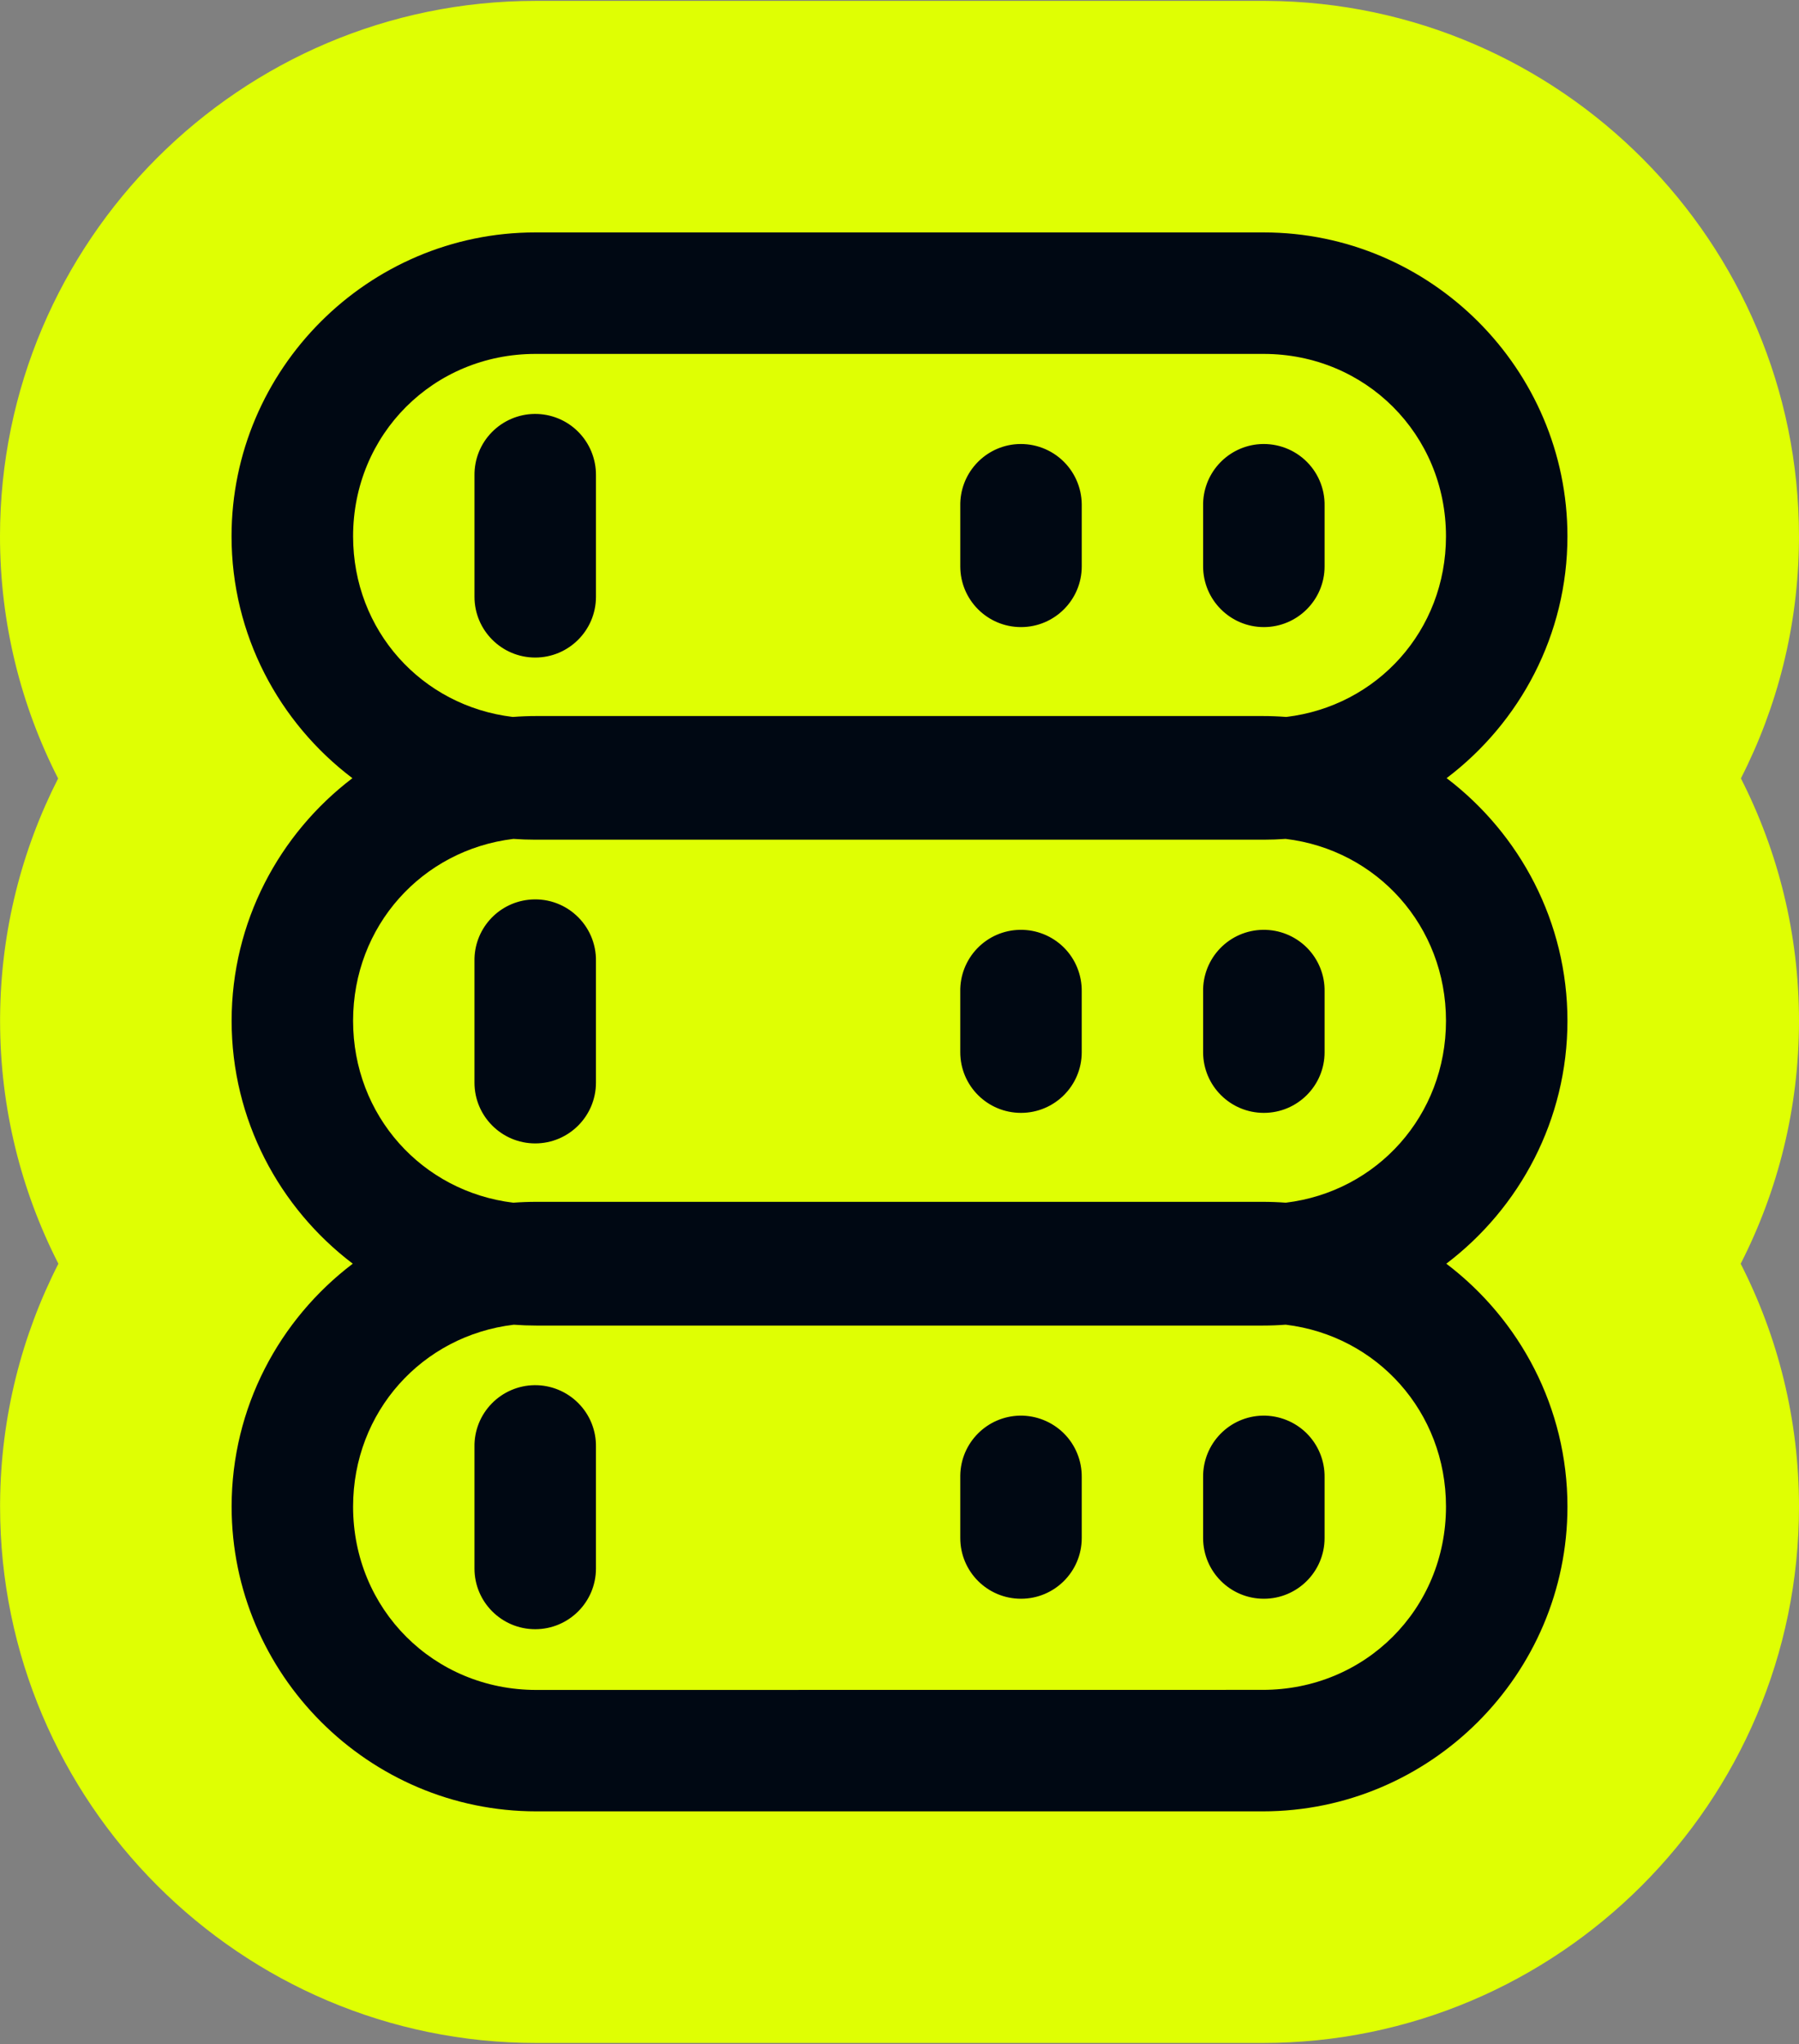 <svg width="1000" height="1136" viewBox="0 0 1000 1136" fill="none" xmlns="http://www.w3.org/2000/svg">
<rect x="0" y="0" width="1000" height="1136" fill="#808080" stroke="none"/>
<g clip-path="url(#clip0_320_14)">
<path d="M702.395 0.489L704.316 0.495C867.423 1.533 999.991 134.732 999.991 298.086L999.983 300.36C999.623 347.993 987.964 392.902 967.707 432.6C988.297 473.022 1000 518.817 1000 567.358C1000 615.994 988.252 661.872 967.586 702.353C988.252 742.833 1000 788.711 1000 837.346C1000 1001.65 866.217 1135.44 701.91 1135.44H298.132C133.829 1135.44 0.043 1001.65 0.043 837.346L0.051 835.069C0.412 787.28 12.113 742.2 32.456 702.352C11.79 661.872 0.043 615.994 0.043 567.358L0.051 565.085C0.41 517.412 12.055 472.435 32.306 432.658C11.713 392.316 0 346.588 0 298.086C0 134.1 133.602 0.489 297.597 0.489H702.395Z" fill="#DFFF03"/>
<path d="M702.395 129.176C795.297 129.176 871.279 205.153 871.279 298.06C871.279 352.821 844.856 401.631 804.123 432.468C844.875 463.461 871.287 512.437 871.287 567.332C871.287 622.302 844.801 671.339 803.951 702.326C844.8 733.313 871.287 782.35 871.287 837.32C871.287 930.536 795.13 1006.7 701.91 1006.7H298.132C204.916 1006.7 128.755 930.536 128.755 837.32C128.756 782.35 155.241 733.312 196.09 702.326C155.242 671.339 128.755 622.303 128.755 567.332C128.756 512.453 155.153 463.487 195.887 432.492C155.144 401.663 128.713 352.852 128.713 298.06C128.713 205.158 204.69 129.176 297.597 129.176H702.395ZM714.686 736.228C710.467 736.545 706.207 736.709 701.91 736.709H298.132C293.916 736.709 289.735 736.55 285.594 736.244C234.692 742.269 196.271 784.623 196.271 837.369C196.271 894.365 241.134 939.23 298.132 939.23L701.91 939.185C758.907 939.185 803.771 894.321 803.771 837.324C803.771 784.661 765.47 742.356 714.686 736.228ZM297.148 769.845C306.238 769.755 315.014 773.337 321.461 779.83C327.908 786.277 331.445 795.098 331.266 804.232V871.751C331.266 890.377 316.132 905.466 297.506 905.466C278.88 905.466 263.747 890.377 263.747 871.751V804.232C263.568 795.232 267.016 786.546 273.284 780.099C279.551 773.651 288.149 769.934 297.148 769.845ZM566.914 786.771C576.048 786.637 584.824 790.175 591.316 796.577C597.808 803.025 601.39 811.8 601.301 820.934V854.783C601.301 873.454 586.167 888.543 567.541 888.543C548.87 888.543 533.782 873.454 533.782 854.783V820.066C534.021 801.881 548.667 787.124 566.914 786.771ZM701.899 786.771C711.033 786.637 719.853 790.175 726.301 796.577C732.793 803.025 736.375 811.8 736.286 820.934V854.783C736.286 873.454 721.152 888.543 702.526 888.543C683.9 888.543 668.767 873.454 668.767 854.783V820.934C668.588 802.353 683.363 787.129 701.899 786.771ZM714.644 466.235C710.598 466.527 706.513 466.679 702.395 466.679H297.597C293.489 466.679 289.414 466.528 285.378 466.237C234.583 472.357 196.271 514.664 196.271 567.336C196.271 619.987 234.554 662.282 285.321 668.426C289.551 668.107 293.823 667.944 298.132 667.944H701.91C706.218 667.944 710.49 668.107 714.719 668.426C765.487 662.283 803.771 619.988 803.771 567.336C803.771 514.658 765.45 472.345 714.644 466.235ZM293.655 500.081C303.326 498.961 312.997 502.05 320.206 508.632C327.414 515.169 331.444 524.482 331.265 534.198V601.717C331.265 620.344 316.131 635.477 297.505 635.477C278.879 635.477 263.746 620.343 263.746 601.717V534.198C263.433 516.825 276.373 502.051 293.655 500.081ZM566.911 516.778C576.089 516.599 584.91 520.181 591.402 526.629C597.894 533.121 601.431 541.986 601.297 551.12V584.79C601.297 603.416 586.163 618.505 567.537 618.505C548.867 618.504 533.778 603.416 533.778 584.79V551.12C533.599 542.209 537.002 533.524 543.226 527.076C549.449 520.629 557.956 516.912 566.911 516.778ZM701.904 516.778C711.083 516.599 719.903 520.181 726.396 526.629C732.888 533.121 736.47 541.986 736.291 551.12V584.79C736.291 603.416 721.157 618.505 702.531 618.505C683.905 618.504 668.772 603.416 668.772 584.79V551.12C668.593 542.209 671.995 533.524 678.219 527.076C684.443 520.629 692.949 516.912 701.904 516.778ZM297.643 196.695C241.002 196.695 196.274 241.38 196.274 298.064C196.274 350.469 234.468 392.425 285.027 398.46C289.353 398.126 293.723 397.955 298.132 397.955H701.91C706.316 397.955 710.683 398.126 715.007 398.46C765.535 392.423 803.764 350.468 803.764 298.064C803.764 241.424 759.079 196.695 702.395 196.695H297.643ZM297.152 230.055C306.197 229.965 314.972 233.501 321.375 239.949C327.778 246.352 331.36 255.128 331.27 264.172V331.691C331.27 350.317 316.136 365.45 297.51 365.45C278.884 365.45 263.751 350.317 263.751 331.691V264.172C263.661 255.218 267.109 246.621 273.377 240.219C279.646 233.816 288.198 230.144 297.152 230.055ZM563.649 246.976C573.32 245.902 582.991 248.991 590.2 255.528C597.183 261.861 601.183 270.799 601.304 280.226V314.765C601.304 333.391 586.17 348.524 567.544 348.524C548.873 348.524 533.785 333.391 533.785 314.765V281.139C533.472 263.766 546.411 248.991 563.649 246.976ZM698.68 246.976C708.35 245.902 718.022 248.991 725.23 255.528C732.439 262.065 736.469 271.379 736.29 281.139V314.765C736.29 333.391 721.156 348.524 702.53 348.524C683.904 348.524 668.771 333.391 668.771 314.765V281.139C668.458 263.766 681.397 248.991 698.68 246.976Z" fill="#000813"/>
</g>
<defs>
<clipPath id="clip0_320_14">
<rect width="1000" height="1135" fill="white" transform="translate(0 0.463)"/>
</clipPath>
</defs>
</svg>
